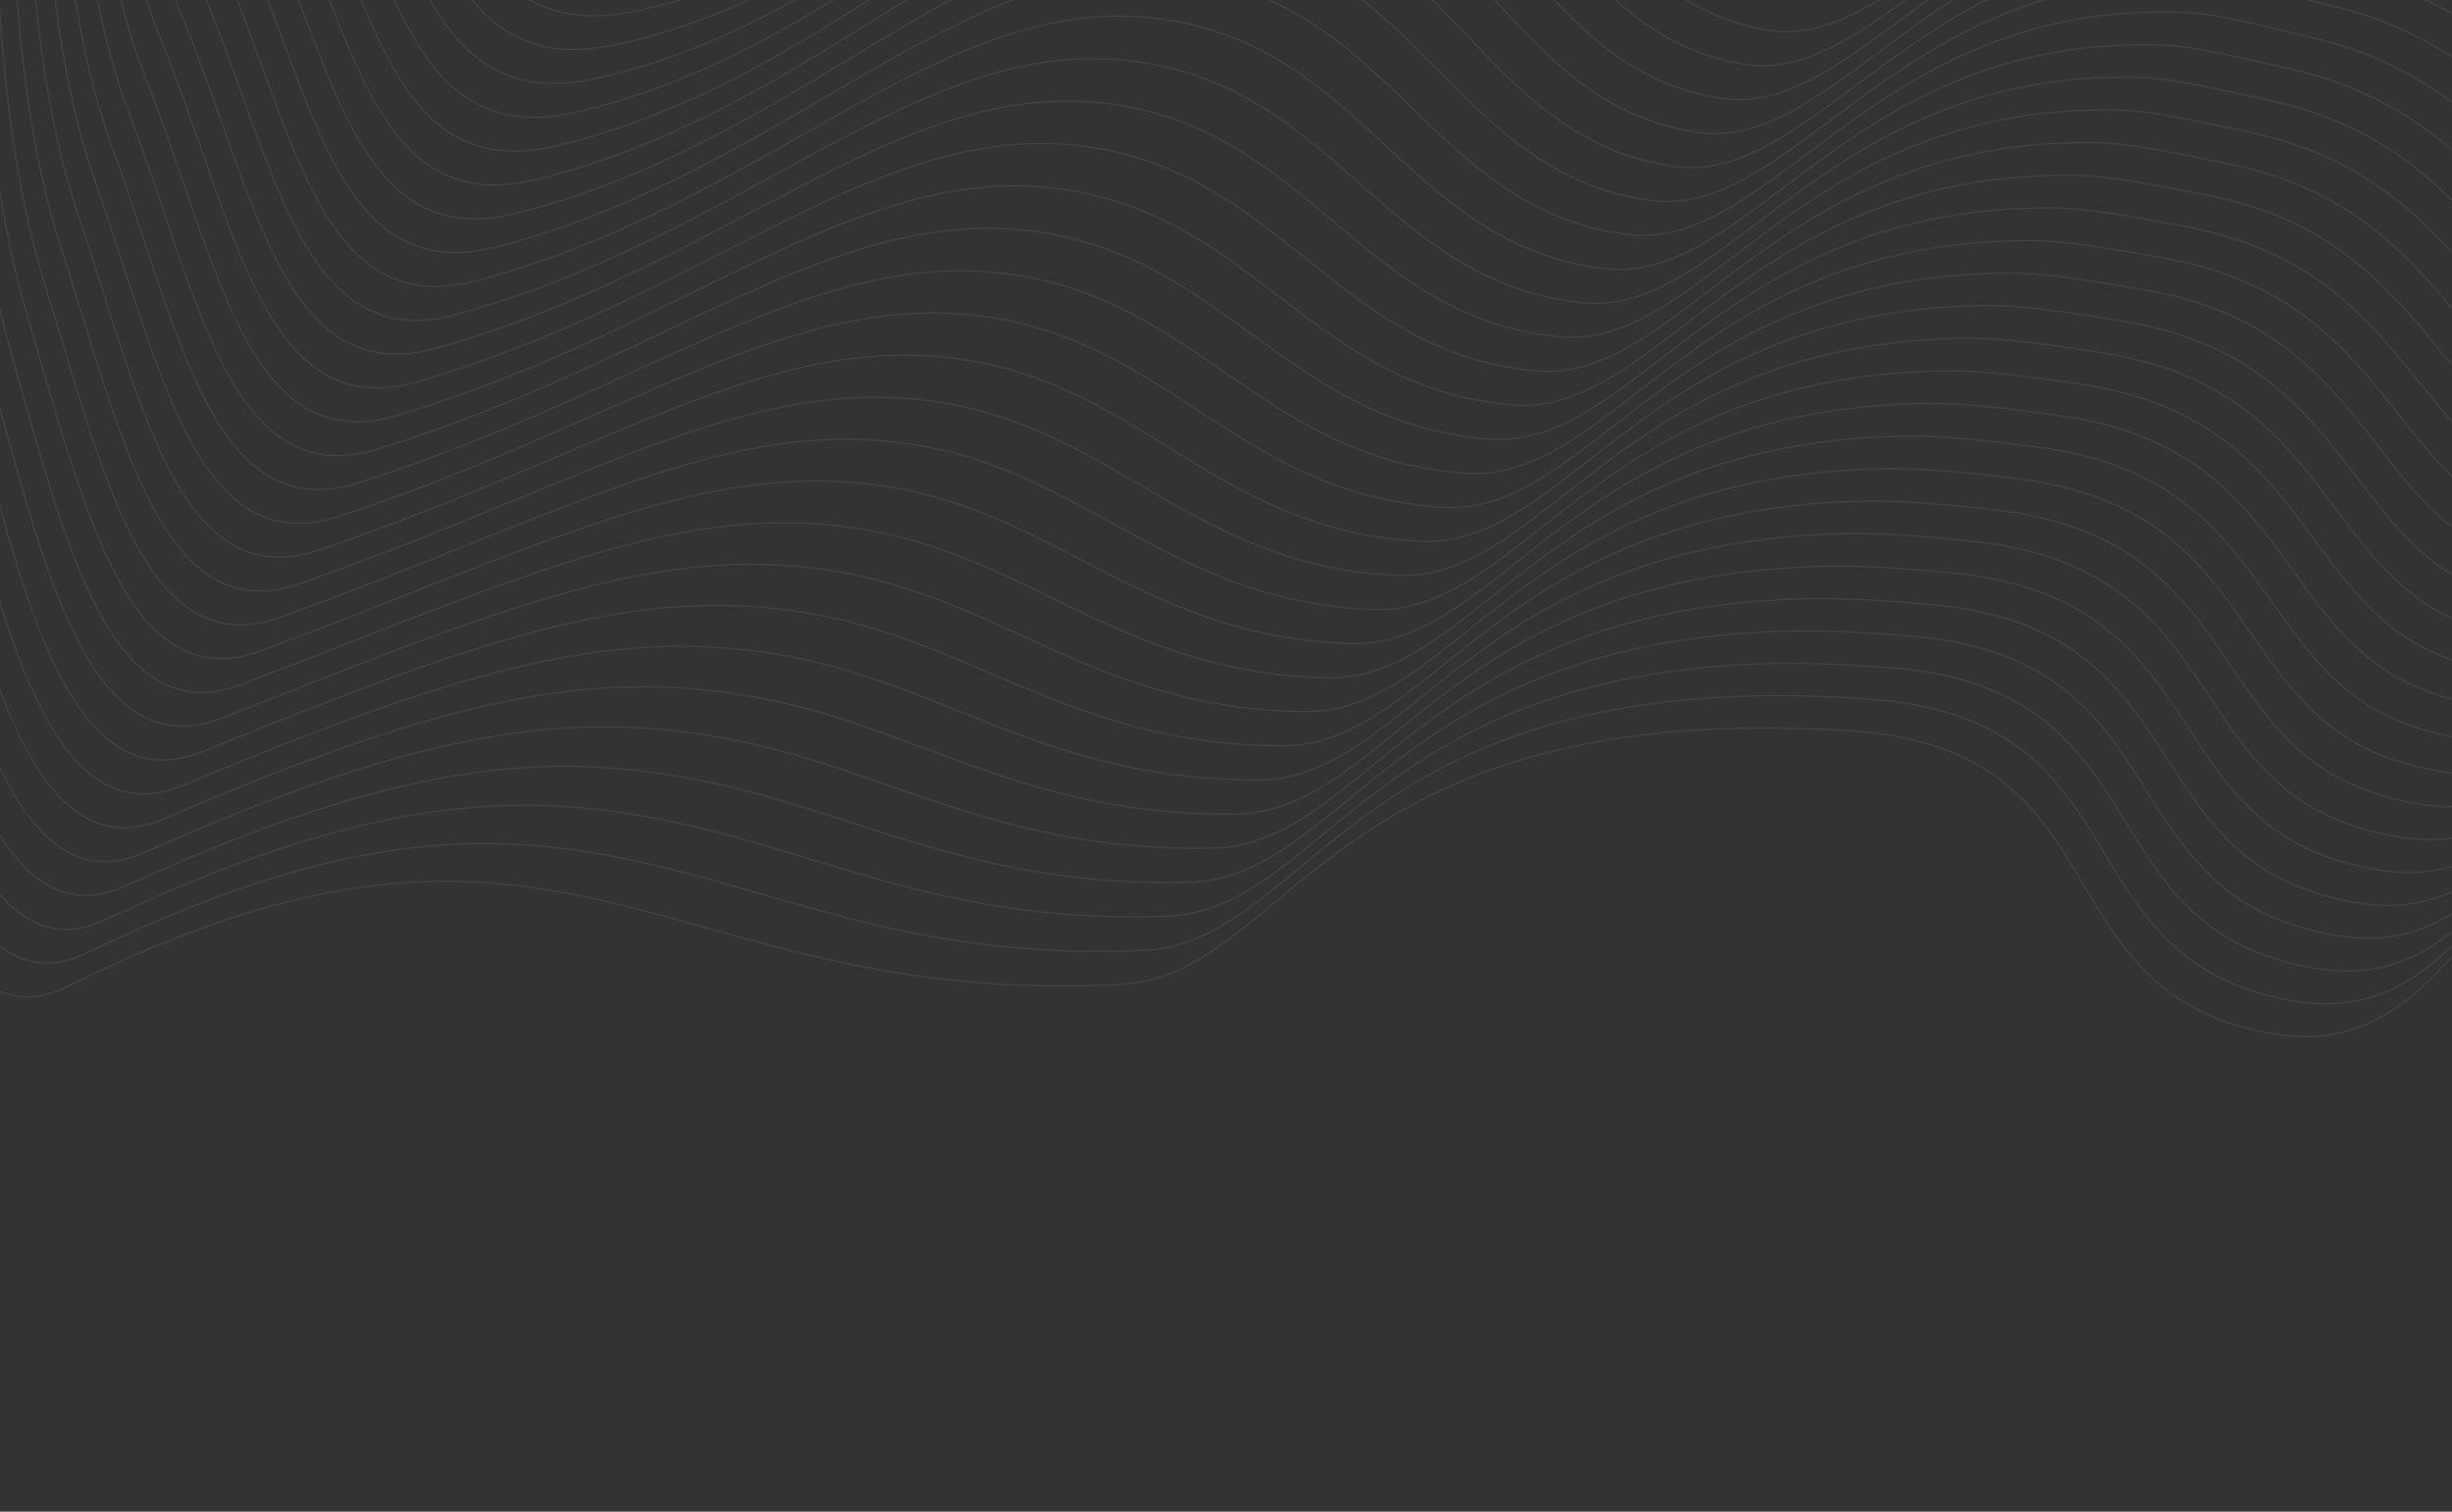 <svg width="1920" height="1184" viewBox="0 0 1920 1184" fill="none" xmlns="http://www.w3.org/2000/svg">
    <rect x="0" y="0" width="1920" height="1184" fill="#333333" stroke="none"/>
    <path d="M356.807 -900.762C356.807 -900.762 308.447 -650.098 403.947 -526.808C498.65 -404.513 485.16 -234.236 647.429 -254.071C876.47 -282.027 1029.1 -594.113 1229.02 -588.772C1456.11 -582.721 1425.48 -312.001 1582.05 -269.993C1690.6 -240.914 1803.78 -456.253 1999.84 -424.237C2014.17 -421.864 2047.64 -406.855 2091.69 -389.588C2210.85 -342.859 2286.13 -244.426 2352.28 -212.145C2372.49 -202.318 2393.15 -196.268 2414.74 -193.09C2540.77 -174.194 2580.26 -300.694 2681.65 -348.455C2758.06 -384.458 2896.97 -423.08 2984.73 -381.805C3003.44 -373.029 3010.6 -359.659 3010.03 -346.8C3007.76 -297.577 2891.78 -167.466 2974.25 -100.501" stroke="white" stroke-opacity="0.08" stroke-miterlimit="10"/>
    <path d="M343.968 -873.154C343.968 -873.154 296.914 -624.433 390.724 -500.144C483.647 -376.933 471.821 -207.069 632.185 -227.733C861.088 -257.279 1012.73 -561.206 1210.82 -555.306C1434.61 -548.566 1407.39 -283.963 1564.06 -243.332C1672.92 -215.089 1784.2 -429.318 1982.91 -398.736C1997.72 -396.452 2031.33 -381.724 2075.28 -364.933C2196.07 -318.754 2268.82 -219.595 2335.9 -186.582C2356.04 -176.683 2376.78 -170.637 2398.5 -167.396C2524.45 -148.428 2563.68 -275.054 2665.58 -323.814C2741.76 -360.306 2879.68 -399.297 2969.3 -358.358C2988.06 -349.791 2995.68 -336.801 2995.61 -324.101C2995.29 -276.145 2883.36 -143.976 2966.12 -76.68" stroke="white" stroke-opacity="0.08" stroke-miterlimit="10"/>
    <path d="M331.193 -845.548C331.193 -845.548 285.516 -598.757 377.569 -473.432C468.728 -349.321 458.62 -179.806 616.936 -201.412C845.703 -232.548 996.387 -528.386 1192.55 -521.838C1413.04 -514.476 1389.3 -255.907 1545.97 -216.684C1655.16 -189.295 1764.54 -402.311 1965.9 -373.181C1981.27 -370.989 2014.85 -356.603 2058.79 -340.24C2181.25 -294.613 2251.38 -194.656 2319.46 -160.998C2339.53 -151.097 2360.26 -144.982 2382.2 -141.681C2508.08 -122.642 2547.03 -249.462 2649.43 -299.205C2725.39 -336.099 2862.39 -375.394 2953.87 -335.032C2972.69 -326.742 2980.8 -313.979 2981.26 -301.507C2982.99 -254.754 2875.03 -120.541 2958.07 -53.034" stroke="white" stroke-opacity="0.08" stroke-miterlimit="10"/>
    <path d="M318.352 -817.94C318.352 -817.94 273.985 -573.007 364.326 -446.768C453.723 -321.741 445.261 -152.656 601.654 -175.089C830.35 -207.887 979.993 -495.565 1174.31 -488.388C1391.48 -480.387 1371.17 -227.953 1527.93 -189.969C1637.42 -163.485 1744.9 -375.391 1948.9 -347.677C1964.75 -345.506 1998.45 -331.485 2042.31 -315.582C2166.4 -270.505 2234 -169.754 2303.01 -135.433C2323.02 -125.46 2343.82 -119.348 2365.9 -115.984C2491.71 -96.874 2530.38 -223.819 2633.28 -274.63C2709.02 -311.995 2845.03 -351.608 2938.36 -311.668C2957.24 -303.587 2965.81 -291.187 2966.75 -278.89C2970.43 -233.387 2866.44 -97.061 2949.85 -29.296" stroke="white" stroke-opacity="0.08" stroke-miterlimit="10"/>
    <path d="M305.58 -790.335C305.58 -790.335 262.59 -547.331 351.17 -420.124C438.872 -294.201 432.057 -125.513 586.39 -148.768C814.946 -183.223 963.569 -462.656 1156.02 -454.851C1369.9 -446.16 1353 -199.826 1509.83 -163.234C1619.63 -137.605 1725.22 -348.451 1931.94 -322.106C1948.26 -320.024 1982.1 -306.353 2025.87 -290.875C2151.61 -246.434 2216.68 -144.854 2286.55 -109.763C2306.47 -99.787 2327.37 -93.542 2349.51 -90.181C2475.33 -71.002 2513.65 -198.07 2617.06 -249.88C2692.57 -287.664 2827.52 -327.558 2922.78 -288.199C2941.72 -280.343 2950.69 -268.303 2952.26 -256.153C2957.82 -211.915 2857.95 -73.534 2941.65 -5.506" stroke="white" stroke-opacity="0.08" stroke-miterlimit="10"/>
    <path d="M292.739 -762.727C292.739 -762.727 251.04 -521.648 337.945 -393.478C423.884 -266.639 418.699 -98.381 571.143 -122.447C799.628 -158.581 947.193 -429.835 1137.82 -421.403C1348.39 -412.09 1334.99 -171.808 1491.82 -136.589C1601.99 -111.817 1705.62 -321.601 1914.99 -296.622C1931.88 -294.632 1965.76 -281.306 2009.44 -266.236C2136.81 -222.415 2199.28 -119.968 2270.16 -84.217C2290.01 -74.169 2310.91 -67.924 2333.26 -64.503C2459.01 -45.253 2497.03 -172.445 2600.98 -225.326C2676.25 -263.579 2810.24 -303.776 2907.41 -264.841C2926.4 -257.262 2935.87 -245.449 2937.9 -233.542C2945.37 -190.569 2849.6 -50.082 2933.66 18.206" stroke="white" stroke-opacity="0.08" stroke-miterlimit="10"/>
    <path d="M279.968 -735.053C279.968 -735.053 239.645 -495.904 324.708 -366.677C408.883 -238.939 405.428 -71.166 555.813 -96.036C784.158 -133.829 930.75 -396.925 1119.46 -387.863C1326.73 -377.911 1316.74 -143.746 1473.61 -109.781C1584.08 -85.914 1685.74 -294.584 1897.83 -270.974C1915.19 -269.005 1949.21 -256.028 1992.79 -241.451C2121.93 -198.34 2181.81 -95.079 2253.6 -58.681C2273.39 -48.631 2294.36 -42.319 2316.85 -38.836C2442.54 -19.429 2480.28 -146.832 2584.81 -200.698C2659.85 -239.354 2792.85 -279.8 2891.88 -241.425C2910.94 -234.054 2920.8 -222.602 2923.44 -210.858C2932.79 -169.149 2841.08 -26.605 2925.49 41.942" stroke="white" stroke-opacity="0.08" stroke-miterlimit="10"/>
    <path d="M267.128 -707.462C267.128 -707.462 228.129 -470.257 311.5 -340.048C393.916 -211.325 392.103 -44.052 540.514 -69.747C768.717 -109.267 914.356 -364.138 1101.19 -354.429C1305.23 -343.858 1298.67 -115.794 1455.61 -83.171C1566.39 -60.158 1666.15 -267.838 1880.89 -245.576C1898.82 -243.7 1932.88 -231.084 1976.45 -216.903C2107.17 -174.339 2164.51 -70.215 2237.25 -33.085C2256.97 -22.963 2277.93 -16.652 2300.57 -13.106C2426.19 6.288 2463.65 -121.156 2568.68 -176.09C2643.5 -215.233 2775.44 -255.892 2876.39 -218.096C2895.43 -210.931 2905.76 -199.858 2908.96 -188.259C2920.13 -147.863 2832.61 -3.147 2917.31 65.662" stroke="white" stroke-opacity="0.08" stroke-miterlimit="10"/>
    <path d="M254.355 -679.857C254.355 -679.857 216.715 -444.58 298.326 -313.386C378.961 -183.764 378.862 -16.959 525.302 -43.411C753.434 -84.591 898.032 -331.302 1082.97 -320.963C1283.62 -309.767 1280.56 -87.755 1437.51 -56.505C1548.61 -34.398 1646.48 -241.036 1863.86 -220.071C1882.27 -218.284 1916.44 -206.017 1959.93 -192.26C2092.35 -150.387 2147.09 -45.397 2220.77 -7.466C2240.49 2.587 2261.46 9.036 2284.3 12.573C2409.86 32.055 2447.03 -95.531 2552.57 -151.533C2627.16 -191.079 2758.12 -231.987 2860.91 -194.751C2880.02 -187.794 2890.75 -177.082 2894.57 -165.663C2907.55 -126.529 2824.23 20.307 2909.2 89.31" stroke="white" stroke-opacity="0.08" stroke-miterlimit="10"/>
    <path d="M241.513 -652.249C241.513 -652.249 205.181 -418.898 285.104 -286.672C363.976 -156.133 365.537 10.172 510.003 -17.088C737.989 -60.064 881.534 -298.476 1064.7 -287.495C1262.06 -275.661 1262.4 -59.697 1419.43 -29.771C1530.84 -8.518 1626.65 -214.159 1846.85 -194.499C1865.73 -192.8 1900.05 -180.882 1943.43 -167.533C2077.56 -126.368 2129.7 -20.495 2204.37 18.08C2223.96 28.208 2245 34.739 2267.98 38.322C2393.54 57.941 2430.35 -69.835 2536.41 -126.821C2610.78 -166.769 2740.7 -207.907 2845.47 -171.322C2864.63 -164.642 2875.77 -154.222 2880.15 -142.964C2894.87 -105.157 2815.79 43.78 2901.07 113.13" stroke="white" stroke-opacity="0.08" stroke-miterlimit="10"/>
    <path d="M228.741 -624.644C228.741 -624.644 193.785 -393.222 271.947 -260.028C349.124 -128.594 352.309 37.162 494.79 9.232C722.702 -35.474 865.226 -265.657 1046.46 -254.045C1240.59 -241.593 1244.34 -31.66 1401.39 -3.125C1513.12 17.223 1607.02 -187.376 1829.85 -168.995C1849.28 -167.406 1883.65 -155.816 1926.97 -142.893C2062.72 -102.415 2112.33 4.39 2187.88 43.7C2207.46 53.896 2228.51 60.427 2251.62 64.072C2377.12 83.694 2413.65 -44.139 2520.21 -102.261C2594.36 -142.68 2723.22 -183.996 2829.91 -147.956C2849.13 -141.484 2860.66 -131.441 2865.65 -120.347C2882.07 -83.796 2807.23 67.259 2892.87 136.8" stroke="white" stroke-opacity="0.08" stroke-miterlimit="10"/>
    <path d="M215.897 -597.036C215.897 -597.036 182.321 -367.475 258.72 -233.365C334.134 -101.014 338.98 64.242 479.489 35.555C707.256 -10.947 848.813 -232.835 1028.21 -220.595C1218.94 -207.586 1226.19 -3.774 1383.32 23.505C1495.35 42.93 1587.3 -160.676 1812.85 -143.526C1832.77 -142.026 1867.26 -130.871 1910.48 -118.286C2047.94 -78.499 2094.96 29.172 2171.42 69.197C2190.94 79.396 2211.99 85.995 2235.33 89.717C2360.77 109.479 2397.09 -18.482 2504.08 -77.67C2578 -118.508 2705.88 -159.971 2814.43 -124.645C2833.71 -118.399 2845.66 -108.7 2851.19 -97.766C2869.29 -62.523 2798.77 90.63 2884.79 160.498" stroke="white" stroke-opacity="0.08" stroke-miterlimit="10"/>
    <path d="M203.128 -569.362C203.128 -569.362 170.859 -341.727 245.552 -206.583C319.203 -73.334 325.759 91.385 464.279 61.943C691.884 13.647 832.491 -199.948 1009.97 -187.06C1197.41 -173.412 1208.14 24.348 1365.23 50.308C1477.64 68.893 1567.47 -133.73 1795.81 -117.883C1816.22 -116.473 1850.81 -105.665 1893.96 -93.49C2033.06 -54.407 2077.48 54.147 2154.95 94.901C2174.4 105.103 2195.52 111.837 2219 115.484C2344.43 135.246 2380.41 7.162 2487.99 -53.011C2561.67 -94.252 2688.52 -135.876 2799.04 -101.201C2818.38 -95.163 2830.66 -85.77 2836.88 -75.071C2856.6 -41.012 2790.48 114.166 2876.77 184.228" stroke="white" stroke-opacity="0.08" stroke-miterlimit="10"/>
    <path d="M190.287 -541.754C190.287 -541.754 159.394 -316.065 232.328 -179.919C304.216 -45.754 312.413 118.398 448.965 88.284C676.493 38.19 816.064 -167.107 991.703 -153.591C1175.9 -139.394 1189.99 52.321 1347.14 76.973C1459.86 94.636 1547.73 -106.993 1778.79 -92.43C1799.73 -91.111 1834.4 -80.65 1877.46 -68.899C2018.27 -30.577 2060.07 78.913 2138.48 120.382C2157.87 130.656 2179.06 137.386 2202.61 141.099C2328.05 160.998 2363.81 32.855 2471.83 -28.384C2545.29 -70.027 2671.08 -111.829 2783.53 -77.785C2802.93 -71.956 2815.54 -62.92 2822.37 -52.385C2843.7 -19.579 2781.98 137.642 2868.56 208.035" stroke="white" stroke-opacity="0.08" stroke-miterlimit="10"/>
    <path d="M177.515 -514.149C177.515 -514.149 147.93 -290.386 219.171 -153.276C289.364 -18.215 299.182 145.319 433.786 114.585C661.183 62.626 799.701 -134.373 973.502 -120.092C1154.4 -105.273 1171.97 80.339 1329.13 103.67C1442.15 120.428 1528.05 -80.226 1761.91 -66.897C1783.35 -65.668 1818.14 -55.555 1861.09 -44.281C2003.61 -6.734 2042.82 103.707 2122.16 145.908C2141.47 156.185 2162.66 162.984 2186.42 166.756C2311.73 186.798 2347.13 58.534 2455.74 -3.777C2529.04 -45.825 2653.73 -87.717 2768.07 -54.441C2787.54 -48.752 2800.54 -40.076 2807.99 -29.842C2830.93 1.78 2773.54 161.047 2860.47 231.7" stroke="white" stroke-opacity="0.08" stroke-miterlimit="10"/>
    <path d="M164.673 -486.541C164.673 -486.541 136.464 -264.707 205.948 -126.561C274.361 9.417 285.836 172.382 418.452 140.91C645.697 87.001 783.272 -101.55 955.196 -86.622C1132.78 -71.25 1153.77 108.313 1311.04 130.387C1424.38 146.29 1508.23 -53.435 1744.88 -41.341C1766.79 -40.201 1801.7 -30.522 1844.57 -19.587C1988.79 17.201 2025.47 128.59 2105.68 171.51C2124.92 181.789 2146.19 188.654 2170.08 192.489C2295.33 212.602 2330.52 84.209 2439.56 20.85C2512.64 -21.617 2636.27 -63.67 2752.61 -31.028C2772.07 -25.544 2785.48 -17.246 2793.55 -7.176C2818.1 23.279 2765.09 184.555 2852.32 255.418" stroke="white" stroke-opacity="0.08" stroke-miterlimit="10"/>
    <path d="M151.901 -458.936C151.901 -458.936 125.051 -239.031 192.775 -99.9C259.425 36.977 272.539 199.341 403.258 167.246C630.286 111.476 766.948 -68.714 936.977 -53.156C1111.17 -37.211 1135.68 136.3 1293.01 157.05C1406.65 172.031 1488.53 -26.701 1727.9 -15.838C1750.37 -14.791 1785.34 -5.457 1828.19 5.066C1974.1 41.009 2008.2 153.488 2089.33 197.123C2108.52 207.474 2129.78 214.407 2153.89 218.233C2278.92 238.355 2313.9 109.885 2423.38 45.41C2496.24 2.54 2618.82 -39.605 2737.07 -7.748C2756.58 -2.473 2770.33 5.536 2779.07 15.372C2805.17 44.645 2756.61 207.893 2844.2 279.084" stroke="white" stroke-opacity="0.08" stroke-miterlimit="10"/>
    <path d="M139.06 -431.328C139.06 -431.328 113.535 -213.349 179.55 -73.253C244.437 64.54 259.257 226.264 387.942 193.57C614.87 135.865 750.517 -35.959 918.705 -19.688C1089.67 -3.124 1117.57 164.356 1274.93 183.715C1388.88 197.791 1468.72 -0.03 1710.89 9.683C1733.83 10.573 1768.92 19.558 1811.69 29.725C1959.3 64.841 1990.8 178.322 2072.8 222.692C2091.98 233.043 2113.25 239.976 2137.5 243.934C2262.66 263.844 2297.31 135.595 2407.29 70.051C2479.92 26.779 2601.46 -15.39 2721.63 15.681C2741.2 20.748 2755.28 28.468 2764.64 38.055C2792.29 66.215 2748.19 231.434 2836.07 302.819" stroke="white" stroke-opacity="0.08" stroke-miterlimit="10"/>
    <path d="M126.29 -403.654C126.29 -403.654 102.124 -187.604 166.399 -46.455C229.591 92.251 245.981 253.342 372.766 219.957C599.543 160.319 734.226 -3.141 900.505 13.829C1068.18 30.946 1099.5 192.377 1256.94 210.497C1371.26 223.647 1449 26.825 1693.96 35.304C1717.39 36.105 1752.61 44.724 1795.29 54.5C1944.6 88.771 1973.52 203.203 2056.45 248.357C2075.56 258.711 2096.9 265.71 2121.22 269.733C2246.31 289.646 2280.68 161.34 2391.16 94.677C2463.64 51 2584.06 8.792 2706.2 39.042C2725.84 43.9 2740.26 51.331 2750.3 60.682C2779.5 87.816 2739.79 254.838 2828.02 326.568" stroke="white" stroke-opacity="0.08" stroke-miterlimit="10"/>
    <path d="M113.535 -376.049C113.535 -376.049 90.762 -161.946 153.26 -19.812C214.691 119.861 232.716 280.265 357.519 246.278C584.073 184.625 717.881 29.61 882.302 47.277C1046.67 64.878 1081.49 220.274 1238.85 237.128C1353.48 249.373 1429.17 53.462 1676.94 60.706C1700.91 61.414 1736.18 69.62 1778.79 79.039C1929.72 112.485 1956.04 227.989 2039.98 273.872C2059.03 284.298 2080.35 291.366 2104.89 295.379C2229.93 315.501 2264.07 187.067 2375.02 119.337C2447.28 75.241 2566.66 33.026 2690.71 62.49C2710.43 67.208 2725.09 74.268 2735.81 83.385C2766.56 109.474 2731.31 278.399 2819.82 350.305" stroke="white" stroke-opacity="0.08" stroke-miterlimit="10"/>
    <path d="M100.675 -348.441C100.675 -348.441 79.21 -136.264 140.016 6.834C199.685 147.424 219.344 307.123 342.253 272.599C568.65 208.877 701.414 62.365 863.995 80.746C1025.04 98.918 1063.27 248.249 1220.74 263.794C1335.68 275.116 1409.34 80.202 1659.89 86.228C1684.35 86.847 1719.73 94.636 1762.25 103.716C1914.97 136.245 1938.68 252.77 2023.48 299.372C2042.46 309.8 2063.85 316.933 2088.53 321.01C2213.58 341.269 2247.44 212.709 2358.89 143.911C2430.92 99.412 2549.26 57.174 2675.21 85.785C2694.99 90.276 2709.99 97.134 2721.4 105.947C2753.7 131.008 2722.9 301.819 2811.7 373.988" stroke="white" stroke-opacity="0.08" stroke-miterlimit="10"/>
    <path d="M87.921 -320.836C87.921 -320.836 67.814 -110.588 126.86 33.495C184.817 174.982 206.046 334.064 327.008 298.937C553.25 233.214 685.07 95.134 845.81 114.211C1003.55 132.936 1045.28 276.232 1202.74 290.524C1317.93 300.944 1389.46 106.944 1642.88 111.801C1667.82 112.263 1703.33 119.702 1745.77 128.425C1900.25 160.124 1921.37 277.652 2007.04 325.057C2025.95 335.489 2047.35 342.691 2072.24 346.826C2197.21 367.02 2230.79 238.472 2342.75 168.554C2414.61 123.651 2531.85 81.459 2659.78 109.214C2679.61 113.497 2694.94 120.066 2706.97 128.629C2740.9 152.712 2714.47 325.276 2803.64 397.72" stroke="white" stroke-opacity="0.08" stroke-miterlimit="10"/>
    <path d="M75.063 -293.227C75.063 -293.227 56.621 -84.989 113.638 60.21C170.1 202.464 192.695 360.991 311.674 325.245C537.691 257.455 668.621 127.872 827.453 147.666C981.886 166.944 1027.03 304.191 1184.59 317.175C1300.15 326.669 1369.64 133.597 1625.86 137.288C1651.36 137.657 1686.91 144.735 1729.26 153.067C1885.44 183.784 1903.9 302.473 1990.57 350.607C2009.42 361.109 2030.89 368.308 2055.91 372.507C2180.82 392.84 2214.2 264.165 2326.59 193.181C2398.23 147.876 2514.42 105.712 2644.27 132.646C2664.09 136.793 2679.84 143.052 2692.55 151.329C2728.03 174.436 2705.98 348.837 2795.51 421.541" stroke="white" stroke-opacity="0.08" stroke-miterlimit="10"/>
    <path d="M62.289 -265.622C62.289 -265.622 45.206 -59.312 100.464 86.871C155.163 230.025 179.394 387.881 296.478 351.581C522.266 281.639 652.31 160.639 809.284 181.129C960.344 200.981 1008.97 332.245 1166.55 343.89C1282.41 352.462 1349.86 160.318 1608.87 162.843C1634.84 163.123 1670.53 169.783 1712.8 177.758C1870.67 207.58 1886.61 327.268 1974.13 376.19C1992.97 386.692 2014.38 394.031 2039.54 398.241C2164.45 418.575 2197.55 289.91 2310.44 217.722C2381.93 172.063 2496.94 129.898 2628.75 155.907C2648.64 159.845 2664.72 165.885 2678.03 173.861C2715.14 196.006 2697.47 372.159 2787.29 445.125" stroke="white" stroke-opacity="0.08" stroke-miterlimit="10"/>
    <path d="M49.451 -237.946C49.451 -237.946 33.692 -33.58 87.172 113.589C140.18 257.724 165.902 414.744 281.096 377.976C506.656 305.899 635.813 193.465 790.88 214.723C938.748 234.986 990.762 360.271 1148.42 370.677C1264.67 378.34 1329.93 187.113 1591.87 188.484C1618.32 188.606 1654.13 194.918 1696.32 202.553C1855.88 231.393 1869.23 352.239 1957.7 401.892C1976.48 412.397 1997.96 419.802 2023.28 424.074C2148.12 444.41 2180.99 315.687 2294.33 242.364C2365.59 196.302 2479.58 154.181 2613.36 179.335C2633.31 183.064 2649.72 188.883 2663.73 196.538C2702.46 217.774 2689.17 395.678 2779.28 468.923" stroke="white" stroke-opacity="0.08" stroke-miterlimit="10"/>
    <path d="M36.678 -210.358C36.678 -210.358 22.281 -7.851 74.002 140.302C125.246 285.336 152.621 441.668 265.883 404.279C491.211 329.998 619.482 226.129 772.729 248.169C917.289 268.916 972.785 388.167 1130.39 397.323C1246.95 404.064 1310.1 213.768 1574.91 213.9C1601.83 213.934 1637.78 219.811 1679.93 227.104C1841.18 254.979 1851.96 376.965 1941.35 427.333C1960.07 437.91 1981.61 445.312 2007.07 449.578C2131.79 470.194 2164.38 341.346 2278.16 266.975C2349.26 220.508 2462.14 178.503 2597.82 202.666C2617.83 206.255 2634.57 211.785 2649.2 219.139C2689.62 239.479 2680.65 419.138 2771.11 492.626" stroke="white" stroke-opacity="0.08" stroke-miterlimit="10"/>
    <path d="M23.837 -182.749C23.837 -182.749 10.748 17.831 60.776 166.949C110.257 312.899 139.178 468.461 250.568 430.603C475.578 354.105 603.048 258.816 754.371 281.624C895.64 302.855 954.537 416.144 1112.22 423.975C1229.1 429.81 1290.2 240.425 1557.8 239.391C1585.27 239.264 1621.26 244.797 1663.36 251.749C1826.37 278.64 1834.55 401.714 1924.82 452.886C1943.46 463.466 1965.01 470.936 1990.68 475.262C2115.4 495.878 2147.78 367.038 2262.01 291.533C2332.89 244.664 2444.73 202.754 2582.32 226.029C2602.39 229.41 2619.56 234.699 2634.77 241.754C2676.75 261.186 2672.16 442.545 2762.97 516.292" stroke="white" stroke-opacity="0.08" stroke-miterlimit="10"/>
    <path d="M11.063 -155.144C11.063 -155.144 -0.65 43.507 47.618 193.592C95.319 340.442 125.889 495.247 235.371 456.921C460.078 378.155 586.732 291.497 736.219 315.087C874.161 336.803 936.562 444.108 1094.26 450.686C1211.43 455.599 1270.42 267.145 1540.89 264.959C1568.86 264.743 1604.96 269.858 1646.96 276.454C1811.59 302.315 1817.18 426.53 1908.38 478.486C1926.95 489.068 1948.57 496.673 1974.38 500.992C2099.03 521.749 2131.21 392.849 2245.87 316.227C2316.6 269.004 2427.32 227.228 2566.81 249.444C2586.94 252.685 2604.44 257.686 2620.28 264.439C2664.04 282.903 2663.73 466.07 2754.84 540.027" stroke="white" stroke-opacity="0.08" stroke-miterlimit="10"/>
    <path d="M-1.778 -127.536C-1.778 -127.536 -12.114 69.186 34.397 220.324C80.42 368.086 112.468 522.125 220.056 483.262C444.46 402.209 570.316 324.199 717.879 348.558C852.583 370.773 918.328 472.032 1076.13 477.354C1193.6 481.361 1250.49 293.752 1523.83 290.466C1552.27 290.16 1588.51 294.841 1630.42 301.115C1796.81 325.922 1799.89 451.376 1891.95 504.119C1910.52 514.702 1932.15 522.306 1958.09 526.757C2082.68 547.516 2114.65 418.643 2229.74 340.87C2300.25 293.245 2409.93 251.582 2551.41 272.872C2571.6 275.887 2589.43 280.685 2605.95 287.117C2651.34 304.739 2655.34 489.541 2746.74 563.829" stroke="white" stroke-opacity="0.08" stroke-miterlimit="10"/>
    <path d="M-14.551 -99.931C-14.551 -99.931 -23.579 94.865 21.24 246.968C65.483 395.63 99.094 548.915 204.876 509.564C428.974 426.173 554.002 356.863 699.744 381.986C831.139 404.685 900.387 499.961 1058.19 504.047C1175.97 507.063 1230.74 320.454 1506.95 315.999C1535.95 315.532 1572.22 319.799 1614.06 325.716C1782.14 349.473 1782.62 476.154 1875.64 529.628C1894.15 540.282 1915.77 547.972 1941.86 552.4C2066.29 573.303 2098.06 444.369 2213.67 365.459C2284.02 317.429 2392.68 275.947 2535.96 296.181C2556.22 299.057 2574.39 303.565 2591.51 309.629C2638.59 326.355 2646.9 512.911 2738.59 587.462" stroke="white" stroke-opacity="0.08" stroke-miterlimit="10"/>
    <path d="M-27.389 -72.254C-27.389 -72.254 -35.038 120.68 8.001 273.701C50.484 423.347 85.673 575.793 189.547 535.974C413.27 450.231 537.571 389.635 681.391 415.544C809.457 438.659 882.14 527.972 1040.04 530.801C1158.11 532.895 1210.79 347.216 1489.85 341.609C1519.33 341.036 1555.72 344.904 1597.47 350.464C1767.32 373.116 1765.22 501.005 1859.09 555.266C1877.53 565.924 1899.16 573.682 1925.45 578.17C2049.96 599.07 2081.45 470.148 2197.49 390.052C2267.6 341.689 2375.24 300.319 2520.44 319.58C2540.75 322.247 2559.33 326.515 2577.06 332.278C2625.84 348.159 2638.4 536.405 2730.44 611.163" stroke="white" stroke-opacity="0.08" stroke-miterlimit="10"/>
    <path d="M-40.161 -44.649C-40.161 -44.649 -46.504 146.343 -5.153 300.413C35.566 450.958 72.299 602.583 174.352 562.293C397.697 474.147 521.323 422.245 663.222 448.991C787.976 472.522 864.077 555.855 1021.99 557.431C1140.39 558.619 1190.86 373.789 1472.87 367.078C1502.82 366.348 1539.34 369.867 1581 375.087C1752.47 396.692 1747.85 525.804 1842.66 580.797C1861.03 591.457 1882.74 599.35 1909.17 603.832C2033.61 624.889 2064.89 495.822 2181.36 414.661C2251.32 365.875 2357.85 324.759 2505.01 342.975C2525.39 345.502 2544.3 349.55 2562.65 354.943C2613.2 369.925 2630 559.86 2722.32 634.949" stroke="white" stroke-opacity="0.08" stroke-miterlimit="10"/>
    <path d="M-53.003 -17.041C-53.003 -17.041 -57.969 172.022 -18.379 327.059C20.646 478.518 58.87 629.307 159.017 588.601C381.914 497.968 504.868 454.846 644.864 482.445C766.464 506.455 845.914 583.828 1003.9 584.148C1122.66 584.342 1170.96 400.498 1455.84 392.566C1486.28 391.746 1522.91 394.831 1564.5 399.712C1737.72 420.195 1730.52 550.533 1826.2 606.381C1844.48 617.045 1866.21 625.005 1892.85 629.547C2017.22 650.675 2048.3 521.617 2165.2 439.254C2235.01 390.131 2340.43 349.131 2489.5 366.287C2509.94 368.606 2529.25 372.431 2548.21 377.523C2600.45 391.661 2621.54 583.3 2714.24 658.562" stroke="white" stroke-opacity="0.08" stroke-miterlimit="10"/>
    <path d="M-65.777 10.564C-65.777 10.564 -69.452 197.701 -31.536 353.72C5.726 506.077 45.511 656.045 143.839 614.936C366.286 521.835 488.636 487.455 626.729 515.908C744.932 540.337 827.818 611.797 985.831 610.812C1104.92 610.101 1151.09 427.171 1438.84 418.069C1469.82 417.089 1506.51 419.76 1548.01 424.37C1722.92 443.751 1713.2 575.363 1809.75 631.947C1828.04 642.679 1849.76 650.639 1876.47 655.247C2000.78 676.446 2031.72 547.394 2149 463.899C2218.59 414.375 2322.97 373.624 2473.94 389.722C2494.44 391.9 2514.17 395.433 2533.66 400.211C2587.67 413.45 2613 606.76 2705.99 682.371" stroke="white" stroke-opacity="0.08" stroke-miterlimit="10"/>
    <path d="M-78.618 38.172C-78.618 38.172 -80.917 223.38 -44.759 380.435C-9.277 533.709 32.017 682.84 128.523 641.259C350.501 545.605 472.213 520.003 608.391 549.43C723.435 574.217 809.656 639.77 967.752 637.529C1087.14 635.895 1131.14 453.83 1421.88 443.64C1453.35 442.501 1490.16 444.824 1531.56 449.078C1708.16 467.272 1695.87 600.178 1793.34 657.562C1811.56 668.298 1833.36 676.323 1860.21 680.993C1984.52 702.262 2015.18 573.153 2132.9 488.541C2202.39 438.608 2305.69 398.11 2458.53 413.081C2479.09 415.12 2499.15 418.346 2519.34 422.838C2575.13 435.228 2604.62 630.248 2697.96 706.118" stroke="white" stroke-opacity="0.08" stroke-miterlimit="10"/>
    <path d="M-91.391 65.777C-91.391 65.777 -92.313 249.056 -57.932 407.096C-24.214 561.269 18.572 709.581 113.259 667.598C334.73 569.323 455.896 552.633 590.171 582.913C701.955 608.114 791.61 667.686 949.725 664.277C1069.42 661.669 1111.31 480.518 1404.92 469.228C1436.87 468 1473.8 469.888 1515.2 473.816C1693.41 490.826 1678.6 625.023 1776.93 683.195C1795.08 693.933 1816.88 702.096 1843.94 706.774C1968.12 728.048 1998.62 598.946 2116.79 513.2C2186.06 462.916 2288.33 422.686 2443.08 436.545C2463.7 438.375 2484.16 441.379 2504.88 445.556C2562.43 457.047 2596.17 653.825 2689.79 729.889" stroke="white" stroke-opacity="0.08" stroke-miterlimit="10"/>
    <path d="M-104.229 93.454C-104.229 93.454 -103.84 274.875 -71.154 433.811C-39.127 588.966 5.079 736.377 98.014 693.971C318.928 593.094 439.579 585.228 571.902 616.416C680.44 641.961 773.436 695.368 931.645 690.96C1051.63 687.224 1091.36 507.212 1387.9 494.749C1420.33 493.364 1457.39 494.835 1498.72 498.474C1678.6 514.177 1661.28 649.717 1760.48 708.692C1778.57 719.434 1800.44 727.662 1827.65 732.402C1951.77 753.816 1982.06 624.654 2100.66 537.774C2169.78 487.085 2271.01 447.105 2427.65 459.837C2448.33 461.527 2469.22 464.307 2490.54 468.115C2549.86 478.759 2587.83 677.157 2681.74 753.5" stroke="white" stroke-opacity="0.08" stroke-miterlimit="10"/>
    <path d="M-117.001 121.059C-117.001 121.059 -115.237 300.534 -84.308 460.523C-54.045 616.577 -8.346 763.169 82.767 720.292C303.086 616.729 423.29 617.702 553.7 649.881C658.995 675.84 755.362 723.405 913.581 717.624C1033.87 712.966 1071.4 533.82 1370.89 520.271C1403.79 518.796 1440.9 519.853 1482.2 523.151C1663.78 537.666 1644.07 674.355 1744.02 734.328C1762.1 745.069 1783.91 753.368 1811.33 758.168C1935.45 779.651 1965.54 650.498 2084.57 562.364C2153.47 511.341 2253.66 471.68 2412.14 483.218C2432.88 484.768 2454.1 487.259 2476.04 490.749C2537.2 500.559 2579.35 700.65 2673.61 777.252" stroke="white" stroke-opacity="0.08" stroke-miterlimit="10"/>
    <path d="M-129.842 148.667C-129.842 148.667 -126.771 326.216 -97.55 487.188C-69.05 644.158 -21.878 789.863 67.486 746.631C287.207 640.314 406.954 650.264 535.394 683.35C637.443 709.654 737.234 751.394 895.468 744.359C1016.07 738.864 1051.46 559.947 1353.84 545.776C1387.3 544.072 1424.45 544.767 1465.68 547.793C1648.95 561.121 1626.67 699.241 1727.54 759.878C1745.56 770.69 1767.43 778.987 1794.92 783.784C1918.98 805.407 1949 676.325 2068.32 586.995C2137.21 535.698 2236.29 496.221 2396.66 506.632C2417.47 507.956 2439.09 510.224 2461.65 513.43C2524.57 522.324 2570.87 724.125 2665.51 800.969" stroke="white" stroke-opacity="0.08" stroke-miterlimit="10"/>
    <path d="M-142.615 176.273C-142.615 176.273 -125.224 861.352 52.239 772.953C442.354 578.676 516.43 790.168 877.455 771.005C1011.8 763.876 1037.88 545.599 1449.24 572.432C1666.75 586.597 1593.96 777.235 1778.66 809.514C1982.85 845.198 1931.53 472.04 2447.19 536.046C2511.94 544.107 2562.42 747.599 2657.34 824.706" stroke="white" stroke-opacity="0.08" stroke-miterlimit="10"/>
</svg>